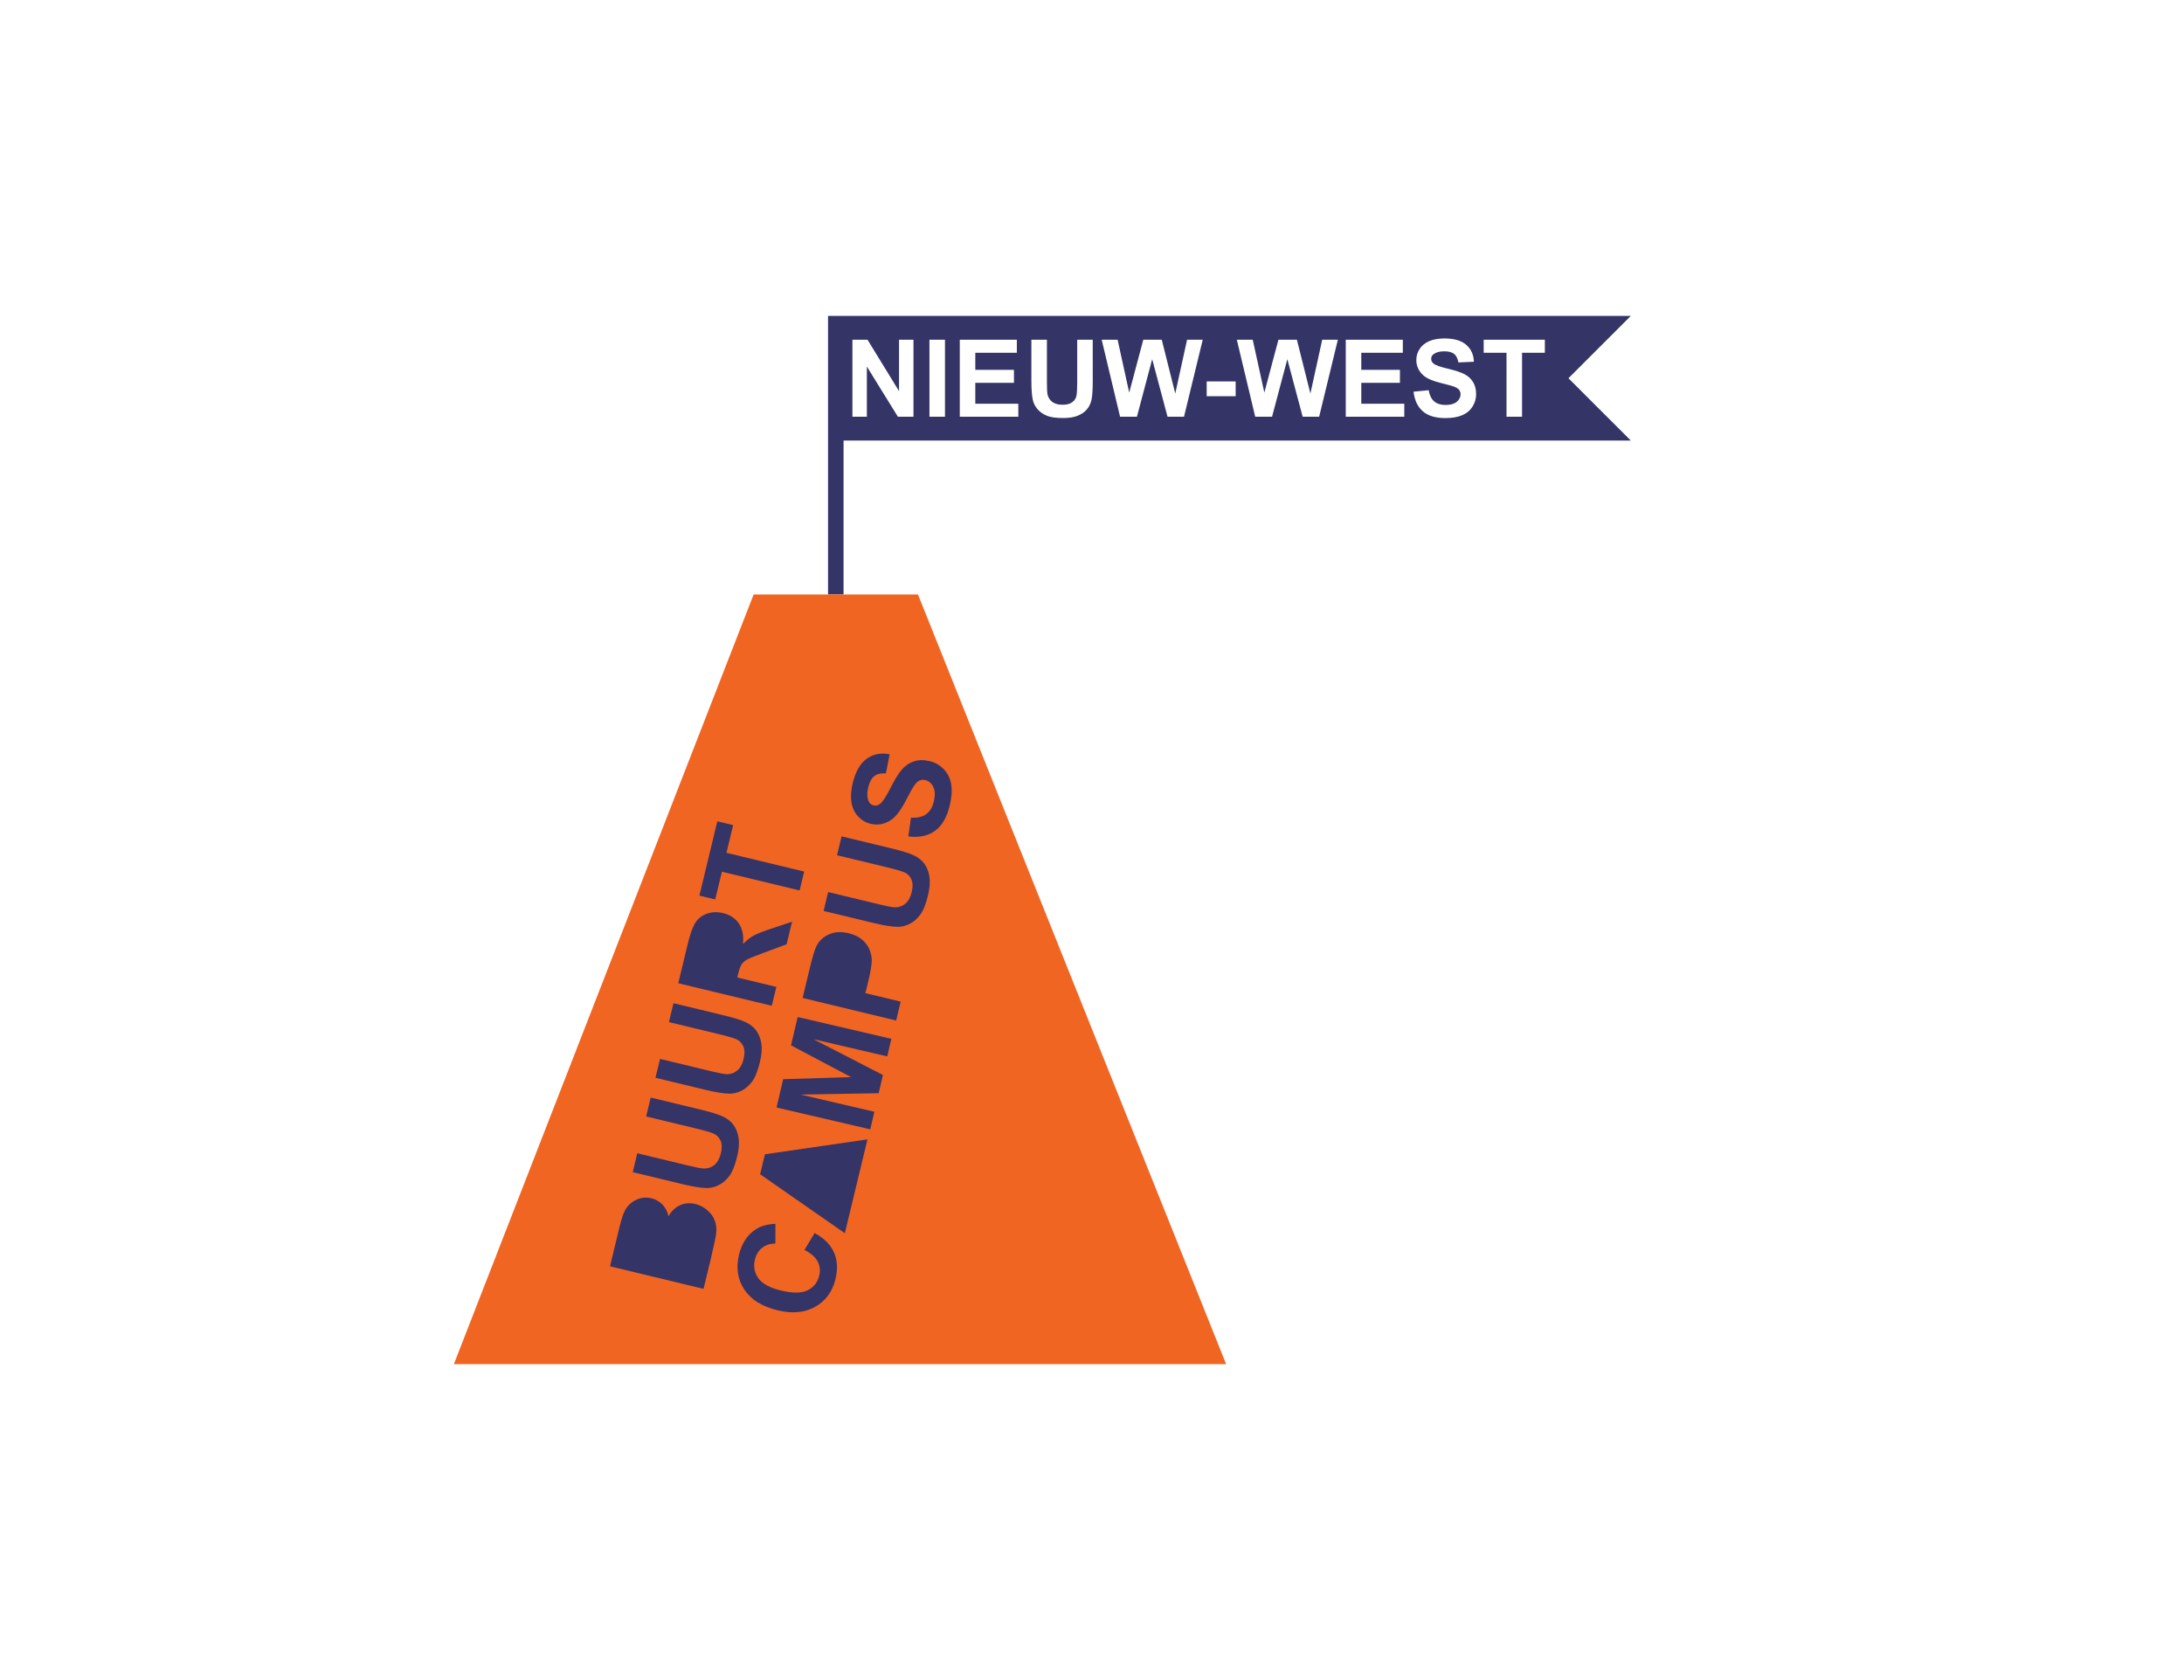 <?xml version="1.0" encoding="iso-8859-1"?>
<!-- Generator: Adobe Illustrator 25.0.0, SVG Export Plug-In . SVG Version: 6.00 Build 0)  -->
<svg version="1.1" id="Layer_1" xmlns="http://www.w3.org/2000/svg" xmlns:xlink="http://www.w3.org/1999/xlink" x="0px" y="0px"
	 width="650px" height="500px" viewBox="0 0 650 500" enable-background="new 0 0 650 500" xml:space="preserve">
<path fill="#343467" d="M485.35,94.018h-9.272h-9.272H356.622H246.438v18.544v18.544v11.453v11.453v11.453v11.453h2.312h2.312
	v-11.453v-11.453V142.56v-11.453h107.872h107.872h9.272h9.272l-9.272-9.272l-9.272-9.272l9.272-9.272L485.35,94.018z
	 M271.867,124.02h-2.32h-2.32l-4.617-7.469l-4.617-7.469v7.469v7.469h-2.148h-2.148v-11.453v-11.453h2.25h2.25l4.688,7.648
	l4.688,7.648v-7.648v-7.648h2.148h2.148v11.453V124.02z M281.242,124.02h-2.312h-2.312v-11.453v-11.453h2.312h2.312v11.453V124.02z
	 M303.07,124.02h-8.711h-8.711v-11.453v-11.453h8.492h8.492v1.938v1.938h-6.18h-6.18v2.539v2.539h5.75h5.75v1.93v1.93h-5.75h-5.75
	v3.117v3.117h6.398h6.398v1.93V124.02z M325.227,113.145c0,1.375-0.031,2.548-0.094,3.52s-0.156,1.741-0.281,2.308
	c-0.125,0.568-0.303,1.091-0.533,1.57s-0.514,0.914-0.85,1.305s-0.729,0.742-1.178,1.053s-0.955,0.583-1.518,0.814
	s-1.211,0.405-1.945,0.521s-1.555,0.174-2.461,0.174c-1.094,0-2.055-0.063-2.885-0.19s-1.527-0.316-2.092-0.568
	c-0.565-0.252-1.071-0.543-1.518-0.871s-0.834-0.694-1.162-1.098c-0.328-0.403-0.6-0.817-0.817-1.24s-0.376-0.856-0.48-1.299
	c-0.151-0.656-0.265-1.469-0.34-2.438s-0.113-2.094-0.113-3.375v-6.109v-6.109h2.312h2.312v6.203v6.203
	c0,0.984,0.014,1.796,0.043,2.434s0.072,1.103,0.129,1.394c0.099,0.469,0.266,0.891,0.502,1.268s0.54,0.706,0.912,0.99
	c0.372,0.284,0.813,0.497,1.322,0.639s1.087,0.213,1.733,0.213c0.656,0,1.232-0.067,1.726-0.201s0.909-0.335,1.242-0.604
	c0.333-0.268,0.6-0.567,0.8-0.896s0.335-0.69,0.403-1.08c0.067-0.391,0.118-0.91,0.152-1.559s0.051-1.426,0.051-2.332v-6.336v-6.336
	h2.312h2.312v6.016V113.145z M352.383,124.02h-2.453h-2.453l-2.281-8.562l-2.281-8.562l-2.273,8.562l-2.273,8.562h-2.508h-2.508
	l-2.734-11.453l-2.734-11.453h2.367h2.367l1.727,7.867l1.727,7.867l2.094-7.867l2.094-7.867h2.75h2.75l2.008,8l2.008,8l1.758-8
	l1.758-8h2.328h2.328l-2.781,11.453L352.383,124.02z M367.758,117.911h-4.312h-4.312v-2.195v-2.195h4.312h4.312v2.195V117.911z
	 M392.602,124.02h-2.453h-2.453l-2.281-8.562l-2.281-8.562l-2.273,8.562l-2.273,8.562h-2.508h-2.508l-2.734-11.453l-2.734-11.453
	h2.367h2.367l1.727,7.867l1.727,7.867l2.094-7.867l2.094-7.867h2.75h2.75l2.008,8l2.008,8l1.758-8l1.758-8h2.328h2.328
	l-2.781,11.453L392.602,124.02z M417.945,124.02h-8.711h-8.711v-11.453v-11.453h8.492h8.492v1.938v1.938h-6.18h-6.18v2.539v2.539
	h5.75h5.75v1.93v1.93h-5.75h-5.75v3.117v3.117h6.398h6.398v1.93V124.02z M438.227,121.036c-0.365,0.573-0.805,1.073-1.321,1.499
	s-1.107,0.778-1.773,1.056c-0.667,0.278-1.416,0.487-2.246,0.627s-1.743,0.209-2.738,0.209c-1.448,0-2.728-0.167-3.84-0.502
	s-2.056-0.837-2.832-1.506c-0.776-0.669-1.396-1.491-1.86-2.467s-0.771-2.104-0.922-3.385l2.25-0.219l2.25-0.219
	c0.135,0.755,0.34,1.41,0.615,1.965s0.619,1.009,1.033,1.363c0.414,0.354,0.9,0.62,1.459,0.797s1.189,0.265,1.893,0.265
	c0.745,0,1.397-0.079,1.959-0.236s1.031-0.394,1.409-0.709c0.377-0.315,0.661-0.657,0.849-1.025s0.283-0.764,0.283-1.186
	c0-0.271-0.04-0.521-0.119-0.751s-0.199-0.441-0.357-0.631c-0.159-0.19-0.377-0.368-0.655-0.533s-0.614-0.318-1.009-0.459
	c-0.271-0.094-0.715-0.224-1.332-0.391s-1.407-0.37-2.371-0.609c-1.24-0.307-2.294-0.649-3.164-1.027s-1.555-0.79-2.055-1.239
	c-0.703-0.63-1.23-1.329-1.582-2.097s-0.527-1.606-0.527-2.512c0-0.583,0.083-1.147,0.248-1.693s0.413-1.073,0.744-1.58
	c0.331-0.508,0.734-0.955,1.211-1.342s1.026-0.713,1.649-0.979c0.622-0.266,1.309-0.465,2.06-0.598s1.567-0.199,2.448-0.199
	c1.438,0,2.697,0.158,3.779,0.473s1.986,0.788,2.713,1.418c0.727,0.63,1.281,1.366,1.662,2.207s0.59,1.788,0.627,2.839l-2.312,0.102
	l-2.312,0.102c-0.099-0.588-0.255-1.094-0.467-1.517s-0.481-0.764-0.806-1.022c-0.326-0.258-0.733-0.451-1.221-0.58
	s-1.058-0.193-1.709-0.193c-0.672,0-1.271,0.069-1.797,0.207s-0.979,0.345-1.359,0.621c-0.245,0.177-0.429,0.384-0.551,0.621
	s-0.183,0.504-0.183,0.801c0,0.271,0.057,0.522,0.172,0.754s0.286,0.444,0.516,0.636c0.292,0.245,0.792,0.495,1.5,0.75
	s1.625,0.515,2.75,0.781s2.104,0.536,2.936,0.811s1.518,0.554,2.057,0.838c0.539,0.284,1.02,0.62,1.441,1.008s0.785,0.828,1.09,1.32
	s0.533,1.042,0.686,1.651s0.229,1.274,0.229,1.998c0,0.656-0.091,1.292-0.274,1.906S438.591,120.463,438.227,121.036z
	 M459.773,104.989h-3.391h-3.391v9.516v9.516h-2.312h-2.312v-9.516v-9.516h-3.398h-3.398v-1.938v-1.938h9.102h9.102v1.938V104.989z"
	/>
<polygon fill="#F16522" points="319.062,291.451 273.203,176.919 248.75,176.919 224.297,176.919 179.688,291.451 135.078,405.982 
	159.609,405.982 184.141,405.982 314.609,405.982 339.766,405.982 364.922,405.982 "/>
<polygon fill="#343467" points="213.487,244.43 218.196,245.565 216.209,253.806 239.335,259.382 237.98,265.002 214.854,259.426 
	212.862,267.685 208.154,266.55 "/>
<path fill="#343467" d="M204.72,280.79c0.717-2.974,1.489-5.076,2.313-6.303c0.825-1.227,1.975-2.092,3.448-2.594
	c1.474-0.501,3.034-0.554,4.679-0.158c2.089,0.504,3.665,1.534,4.73,3.089c1.065,1.556,1.48,3.599,1.245,6.127
	c1.002-1.044,2.023-1.86,3.061-2.446c1.039-0.586,2.802-1.29,5.29-2.11l6.25-2.089l-1.621,6.721l-7.037,2.603
	c-2.513,0.921-4.114,1.58-4.806,1.975c-0.691,0.396-1.213,0.866-1.566,1.411c-0.352,0.545-0.684,1.462-0.995,2.753l-0.275,1.139
	l11.62,2.802l-1.355,5.62l-27.835-6.712L204.72,280.79z"/>
<path fill="#343467" d="M196.438,315.138l15.076,3.635c2.392,0.577,3.96,0.882,4.702,0.913c1.197,0.035,2.25-0.318,3.158-1.057
	c0.908-0.738,1.551-1.893,1.93-3.463c0.385-1.595,0.349-2.876-0.108-3.843c-0.456-0.967-1.14-1.648-2.049-2.041
	c-0.91-0.393-2.466-0.856-4.668-1.387l-15.398-3.713l1.355-5.62l14.62,3.525c3.342,0.806,5.666,1.527,6.972,2.163
	c1.307,0.637,2.336,1.478,3.088,2.523s1.246,2.319,1.479,3.822c0.233,1.503,0.085,3.355-0.446,5.558
	c-0.641,2.658-1.434,4.6-2.379,5.825s-2.004,2.119-3.178,2.679c-1.173,0.561-2.328,0.838-3.465,0.832
	c-1.684-0.017-4.082-0.402-7.196-1.153l-14.848-3.58L196.438,315.138z"/>
<path fill="#343467" d="M213.118,367.278c-0.124,0.962-0.606,3.236-1.444,6.824l-2.285,9.475l-27.835-6.712l2.683-11.126
	c0.531-2.202,1.019-3.822,1.463-4.86c0.445-1.038,1.061-1.914,1.849-2.628c0.788-0.714,1.735-1.239,2.841-1.575
	c1.106-0.336,2.26-0.359,3.462-0.069c1.304,0.314,2.415,0.954,3.334,1.919c0.92,0.965,1.506,2.114,1.76,3.448
	c0.903-1.578,2.059-2.678,3.468-3.302c1.41-0.624,2.919-0.743,4.526-0.355c1.266,0.305,2.426,0.896,3.48,1.773
	c1.054,0.877,1.816,1.912,2.286,3.103C213.177,364.382,213.314,365.745,213.118,367.278z"/>
<path fill="#343467" d="M216.998,350.061c-0.945,1.226-2.004,2.118-3.178,2.679c-1.173,0.561-2.328,0.838-3.465,0.832
	c-1.683-0.017-4.082-0.402-7.196-1.152l-14.848-3.58l1.355-5.62l15.076,3.635c2.392,0.577,3.96,0.881,4.702,0.913
	c1.197,0.035,2.25-0.318,3.158-1.057c0.908-0.738,1.551-1.893,1.93-3.462c0.385-1.595,0.349-2.876-0.108-3.843
	c-0.456-0.967-1.14-1.648-2.049-2.041c-0.91-0.393-2.466-0.856-4.668-1.387l-15.398-3.713l1.355-5.62l14.62,3.525
	c3.342,0.806,5.666,1.527,6.972,2.163c1.307,0.637,2.336,1.477,3.088,2.523c0.753,1.045,1.246,2.32,1.479,3.822
	c0.233,1.503,0.085,3.356-0.446,5.558C218.736,346.894,217.943,348.835,216.998,350.061z"/>
<path fill="#343467" d="M248.648,380.687c-0.891,3.696-2.886,6.43-5.985,8.2c-3.099,1.771-6.838,2.128-11.218,1.072
	c-4.633-1.117-7.942-3.181-9.929-6.191s-2.51-6.465-1.57-10.363c0.821-3.405,2.494-5.928,5.02-7.569
	c1.495-0.979,3.433-1.516,5.813-1.612l-0.012,5.884c-1.522-0.018-2.827,0.393-3.914,1.236s-1.811,2.011-2.171,3.504
	c-0.498,2.063-0.161,3.916,1.01,5.558c1.171,1.642,3.415,2.863,6.731,3.662c3.519,0.849,6.178,0.82,7.977-0.086
	c1.799-0.905,2.942-2.371,3.431-4.396c0.36-1.493,0.195-2.893-0.495-4.197c-0.69-1.304-1.997-2.437-3.922-3.397l3.042-5.033
	c2.836,1.568,4.758,3.501,5.764,5.8C249.226,375.057,249.369,377.699,248.648,380.687z"/>
<polygon fill="#343467" points="256.703,345.2 252.88,361.054 251.442,367.016 226.222,349.462 227.655,343.52 258.177,339.086 "/>
<polygon fill="#343467" points="264.063,314.394 242.112,309.28 262.774,319.929 261.511,325.35 238.275,325.753 260.226,330.867 
	259.007,336.098 231.121,329.602 233.084,321.175 253.285,320.546 235.428,311.112 237.396,302.667 265.282,309.163 "/>
<path fill="#343467" d="M266.706,303.713l-27.835-6.712l2.175-9.019c0.824-3.418,1.501-5.612,2.029-6.583
	c0.802-1.494,2.033-2.611,3.691-3.349c1.658-0.738,3.595-0.841,5.81-0.307c1.709,0.412,3.071,1.069,4.086,1.97
	c1.015,0.901,1.74,1.909,2.174,3.025s0.64,2.194,0.617,3.233c-0.058,1.406-0.393,3.381-1.007,5.925l-0.884,3.665l10.5,2.532
	L266.706,303.713z"/>
<path fill="#343467" d="M276.182,266.499c-0.641,2.658-1.434,4.6-2.379,5.825c-0.945,1.226-2.004,2.118-3.177,2.679
	c-1.173,0.561-2.328,0.838-3.465,0.832c-1.683-0.017-4.082-0.402-7.196-1.152l-14.848-3.58l1.355-5.62l15.076,3.635
	c2.392,0.577,3.96,0.881,4.702,0.913c1.197,0.035,2.25-0.318,3.158-1.057c0.908-0.738,1.551-1.893,1.93-3.462
	c0.385-1.595,0.349-2.876-0.108-3.844c-0.456-0.967-1.14-1.648-2.049-2.041c-0.91-0.393-2.466-0.856-4.668-1.387l-15.398-3.713
	l1.355-5.62l14.62,3.525c3.342,0.806,5.666,1.527,6.972,2.163c1.307,0.637,2.336,1.477,3.088,2.523
	c0.753,1.045,1.246,2.32,1.479,3.822C276.862,262.444,276.713,264.296,276.182,266.499z"/>
<path fill="#343467" d="M282.652,239.751c-0.849,3.519-2.313,6.025-4.395,7.519c-2.081,1.494-4.723,2.049-7.926,1.665l0.787-5.596
	c1.915,0.113,3.424-0.229,4.527-1.028c1.104-0.799,1.861-2.053,2.273-3.761c0.437-1.81,0.383-3.266-0.162-4.369
	c-0.544-1.103-1.329-1.777-2.355-2.024c-0.658-0.159-1.264-0.101-1.82,0.174c-0.555,0.275-1.12,0.852-1.693,1.731
	c-0.386,0.603-1.153,2.005-2.3,4.207c-1.473,2.832-2.9,4.725-4.282,5.678c-1.943,1.34-4.017,1.744-6.219,1.213
	c-1.417-0.342-2.647-1.063-3.687-2.165s-1.701-2.487-1.982-4.155c-0.281-1.668-0.163-3.572,0.352-5.711
	c0.842-3.494,2.243-5.939,4.2-7.335c1.958-1.396,4.226-1.831,6.804-1.303l-1.108,5.68c-1.488-0.105-2.641,0.164-3.458,0.803
	c-0.817,0.64-1.417,1.751-1.798,3.333c-0.394,1.633-0.367,2.993,0.081,4.078c0.287,0.699,0.791,1.135,1.513,1.309
	c0.658,0.159,1.289,0.016,1.891-0.428c0.766-0.566,1.801-2.137,3.106-4.716c1.305-2.578,2.46-4.44,3.466-5.583
	c1.006-1.144,2.196-1.942,3.571-2.394c1.375-0.452,2.942-0.466,4.701-0.042c1.595,0.385,2.982,1.188,4.16,2.41
	c1.179,1.222,1.912,2.724,2.198,4.508C283.383,235.233,283.235,237.333,282.652,239.751z"/>
<g>
</g>
<g>
</g>
<g>
</g>
<g>
</g>
<g>
</g>
<g>
</g>
<g>
</g>
<g>
</g>
<g>
</g>
<g>
</g>
<g>
</g>
<g>
</g>
<g>
</g>
<g>
</g>
<g>
</g>
</svg>
